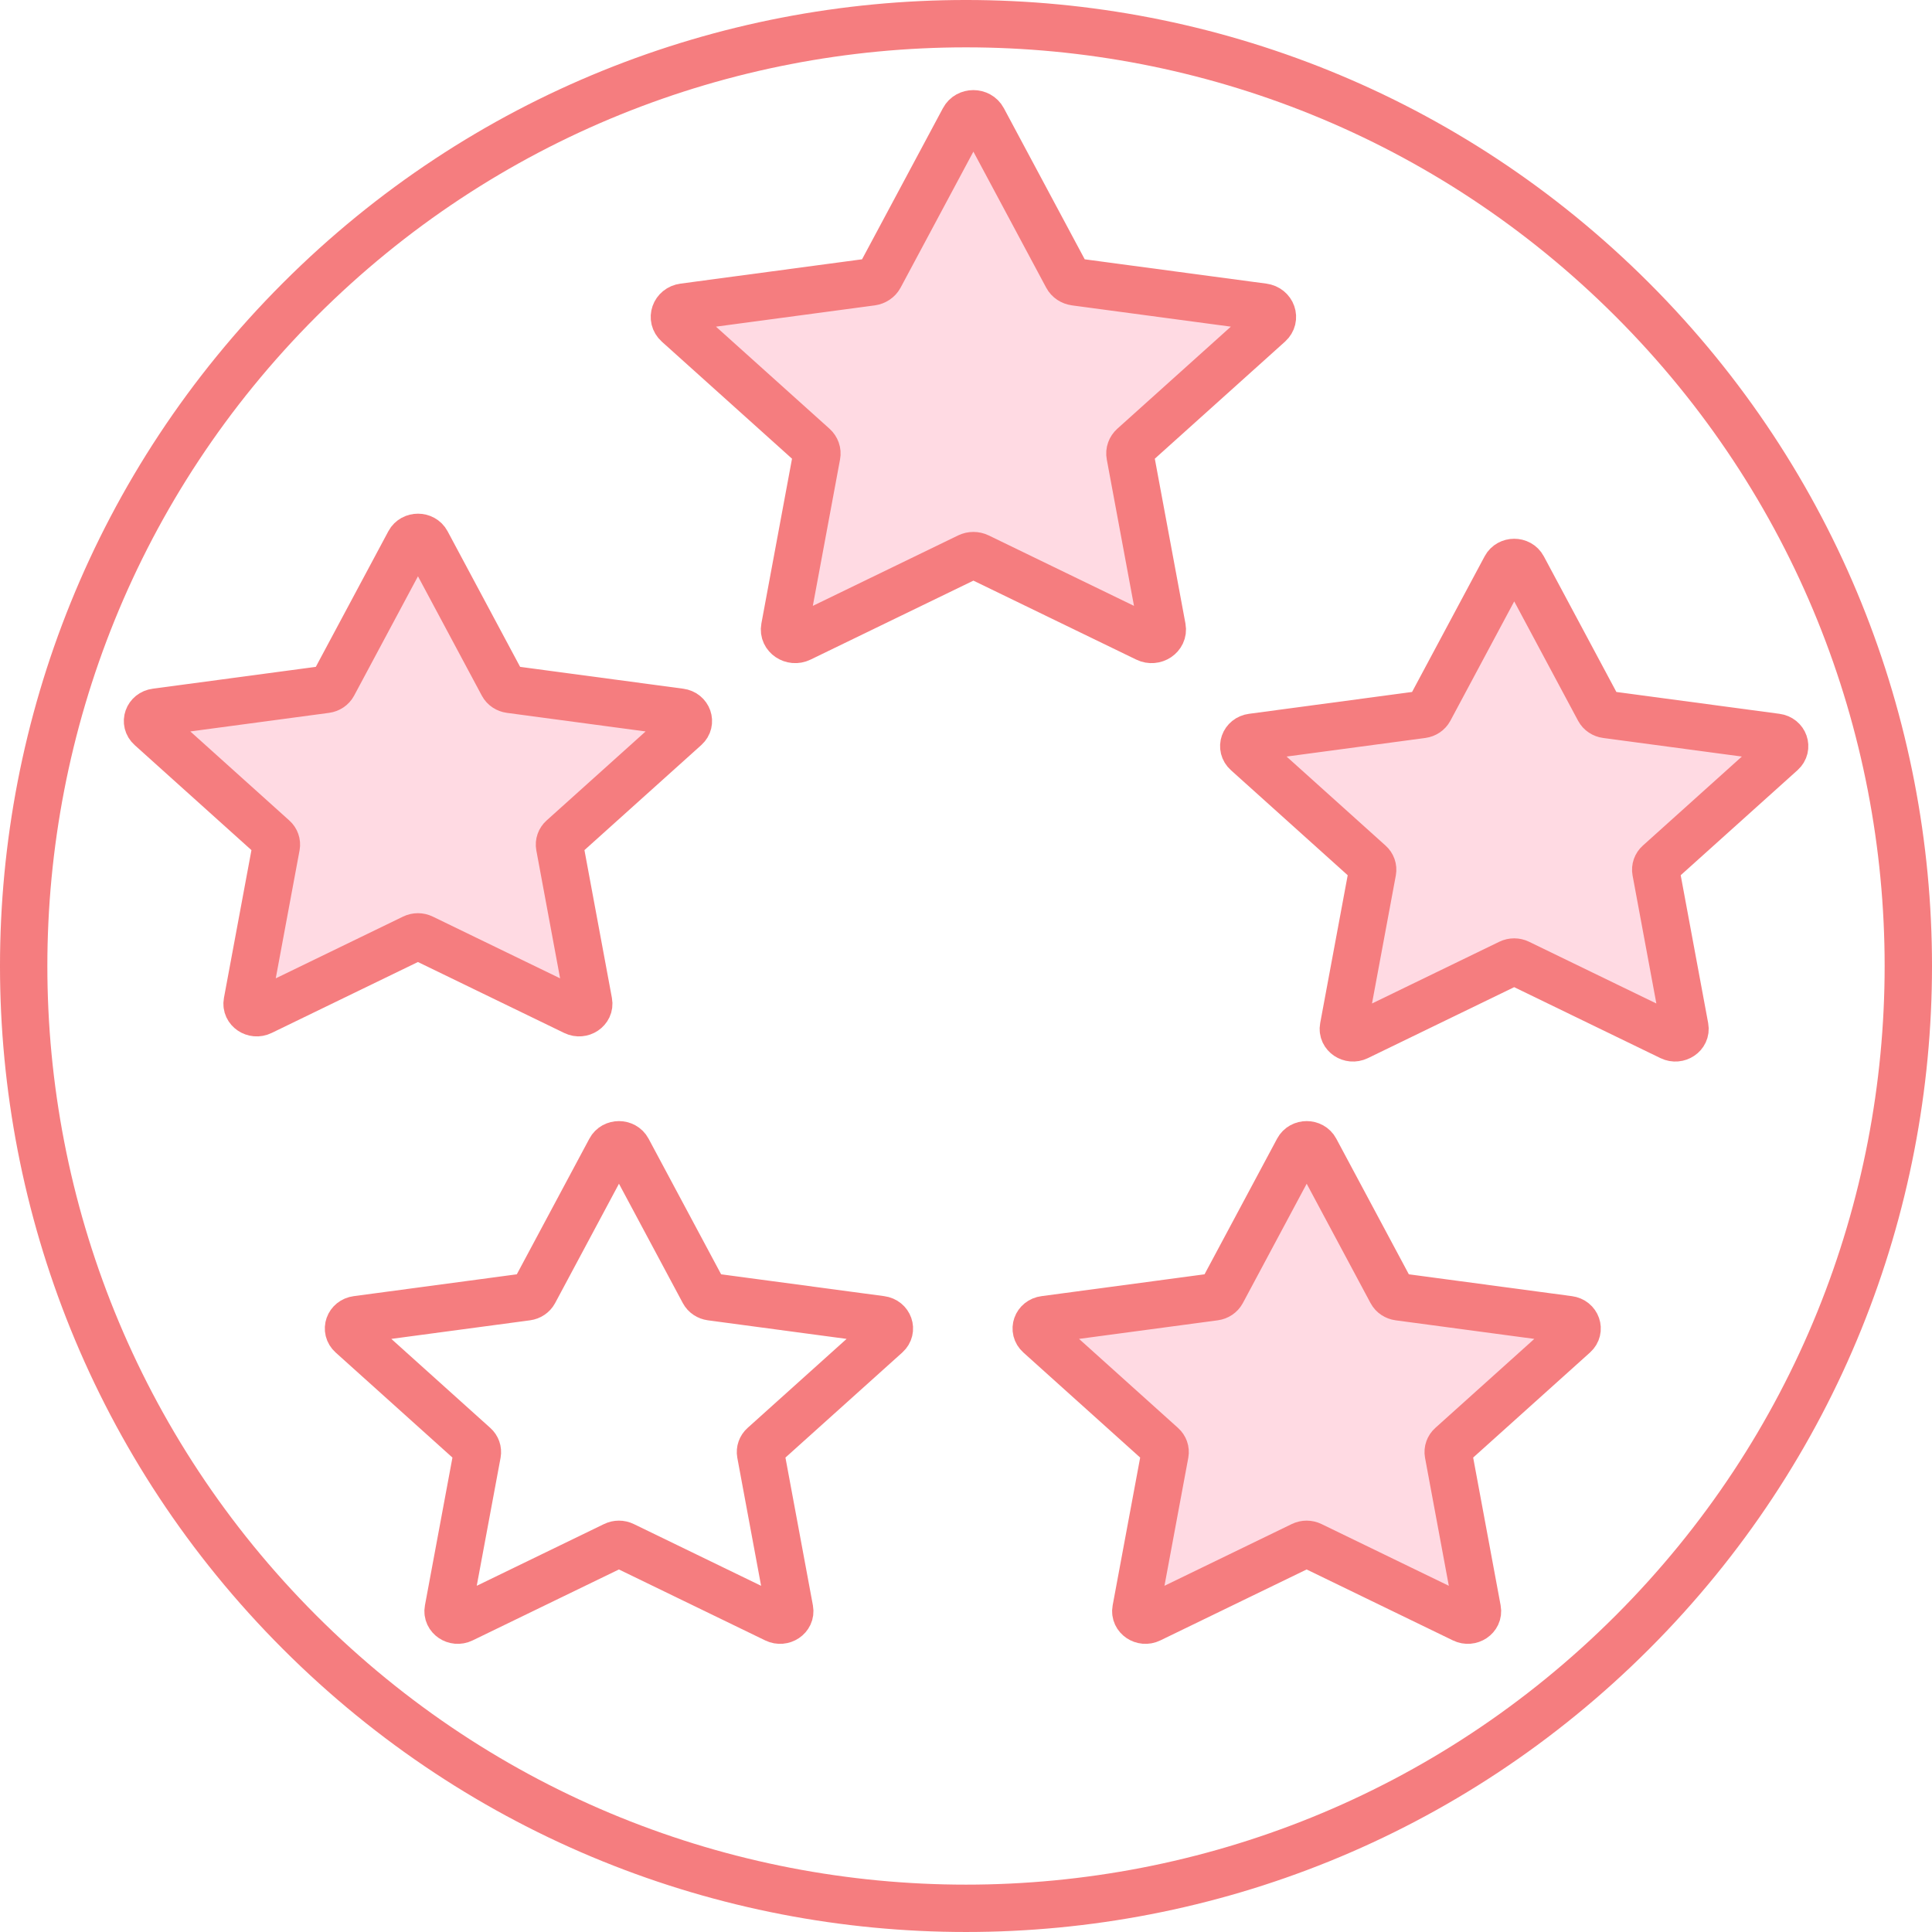 <?xml version="1.0" encoding="UTF-8"?>
<svg id="_Слой_1" data-name="Слой 1" xmlns="http://www.w3.org/2000/svg" viewBox="0 0 227.239 227.239">
  <defs>
    <style>
      .cls-1 {
        stroke-width: .557px;
      }

      .cls-1, .cls-2 {
        fill: none;
        stroke: #f57d7f;
        stroke-miterlimit: 5.57;
      }

      .cls-2 {
        stroke-width: 5.57px;
      }

      .cls-3 {
        fill: #ffdae3;
        stroke-width: 0px;
      }
    </style>
  </defs>
  <path class="cls-2" d="M35.248,35.247c43.284-43.283,113.46-43.283,156.744,0,43.283,43.284,43.283,113.46,0,156.744-43.284,43.283-113.46,43.283-156.744,0-43.284-43.284-43.284-113.46,0-156.744Z"/>
  <path class="cls-3" d="M50.183,63.789l8.946,16.723c.167.312.49.523.858.573l20.004,2.68c.936.122,1.309,1.186.635,1.794l-14.478,13.018c-.267.239-.39.59-.329.93l3.415,18.377c.162.858-.819,1.515-1.654,1.108l-17.893-8.678c-.334-.162-.729-.162-1.064,0l-17.892,8.678c-.836.407-1.816-.25-1.654-1.108l3.42-18.377c.061-.34-.061-.691-.329-.93l-14.472-13.018c-.679-.608-.306-1.672.635-1.794l20.004-2.68c.373-.05.691-.267.858-.573l8.946-16.723c.417-.78,1.626-.78,2.044,0"/>
  <path class="cls-1" d="M50.183,63.789l8.946,16.723c.167.312.49.523.858.573l20.004,2.68c.936.122,1.309,1.186.635,1.794l-14.478,13.018c-.267.239-.39.59-.329.93l3.415,18.377c.162.858-.819,1.515-1.654,1.108l-17.893-8.678c-.334-.162-.729-.162-1.064,0l-17.892,8.678c-.836.407-1.816-.25-1.654-1.108l3.42-18.377c.061-.34-.061-.691-.329-.93l-14.472-13.018c-.679-.608-.306-1.672.635-1.794l20.004-2.68c.373-.05.691-.267.858-.573l8.946-16.723c.417-.78,1.626-.78,2.044,0"/>
  <path class="cls-2" d="M50.183,63.789l8.946,16.723c.167.312.49.523.858.573l20.004,2.68c.936.122,1.309,1.186.635,1.794l-14.478,13.018c-.267.239-.39.59-.329.93l3.415,18.377c.162.858-.819,1.515-1.654,1.108l-17.893-8.678c-.334-.162-.729-.162-1.064,0l-17.892,8.678c-.836.407-1.816-.25-1.654-1.108l3.42-18.377c.061-.34-.061-.691-.329-.93l-14.472-13.018c-.679-.608-.306-1.672.635-1.794l20.004-2.68c.373-.05.691-.267.858-.573l8.946-16.723c.417-.78,1.626-.78,2.044,0Z"/>
  <path class="cls-2" d="M73.824,135.236l8.946,16.723c.167.312.49.523.858.573l20.004,2.68c.936.122,1.309,1.186.635,1.794l-14.478,13.018c-.267.239-.39.59-.329.93l3.415,18.377c.162.858-.819,1.515-1.654,1.108l-17.893-8.678c-.334-.162-.729-.162-1.064,0l-17.892,8.678c-.835.407-1.816-.25-1.654-1.108l3.42-18.377c.061-.34-.061-.691-.329-.93l-14.472-13.018c-.679-.608-.306-1.672.635-1.794l20.004-2.68c.373-.05.691-.267.858-.573l8.946-16.723c.412-.785,1.621-.785,2.044,0Z"/>
  <path class="cls-3" d="M154.713,135.236l8.946,16.723c.167.312.49.523.858.573l20.004,2.68c.936.122,1.309,1.186.635,1.794l-14.478,13.018c-.267.239-.39.59-.329.93l3.415,18.377c.162.858-.819,1.515-1.654,1.108l-17.893-8.678c-.334-.162-.729-.162-1.064,0l-17.892,8.678c-.836.407-1.816-.25-1.654-1.108l3.42-18.377c.061-.34-.061-.691-.329-.93l-14.472-13.018c-.679-.608-.306-1.672.635-1.794l20.004-2.68c.373-.05.691-.267.858-.573l8.946-16.723c.417-.785,1.626-.785,2.044,0"/>
  <path class="cls-1" d="M154.713,135.236l8.946,16.723c.167.312.49.523.858.573l20.004,2.68c.936.122,1.309,1.186.635,1.794l-14.478,13.018c-.267.239-.39.59-.329.93l3.415,18.377c.162.858-.819,1.515-1.654,1.108l-17.893-8.678c-.334-.162-.729-.162-1.064,0l-17.892,8.678c-.836.407-1.816-.25-1.654-1.108l3.42-18.377c.061-.34-.061-.691-.329-.93l-14.472-13.018c-.679-.608-.306-1.672.635-1.794l20.004-2.68c.373-.05.691-.267.858-.573l8.946-16.723c.417-.785,1.626-.785,2.044,0"/>
  <path class="cls-2" d="M154.713,135.236l8.946,16.723c.167.312.49.523.858.573l20.004,2.68c.936.122,1.309,1.186.635,1.794l-14.478,13.018c-.267.239-.39.59-.329.93l3.415,18.377c.162.858-.819,1.515-1.654,1.108l-17.893-8.678c-.334-.162-.729-.162-1.064,0l-17.892,8.678c-.836.407-1.816-.25-1.654-1.108l3.42-18.377c.061-.34-.061-.691-.329-.93l-14.472-13.018c-.679-.608-.306-1.672.635-1.794l20.004-2.68c.373-.05.691-.267.858-.573l8.946-16.723c.417-.785,1.626-.785,2.044,0Z"/>
  <path class="cls-3" d="M179.123,66.742l8.946,16.723c.167.311.49.523.858.573l20.004,2.68c.935.122,1.309,1.186.635,1.793l-14.478,13.019c-.267.239-.39.59-.329.93l3.415,18.382c.162.858-.819,1.515-1.654,1.109l-17.893-8.679c-.334-.161-.729-.161-1.064,0l-17.892,8.679c-.836.406-1.816-.251-1.654-1.109l3.42-18.382c.061-.34-.061-.691-.329-.93l-14.472-13.019c-.679-.607-.306-1.671.635-1.793l20.004-2.68c.373-.05.691-.267.858-.573l8.946-16.723c.417-.785,1.626-.785,2.044,0"/>
  <path class="cls-1" d="M179.123,66.742l8.946,16.723c.167.311.49.523.858.573l20.004,2.68c.935.122,1.309,1.186.635,1.793l-14.478,13.019c-.267.239-.39.59-.329.93l3.415,18.382c.162.858-.819,1.515-1.654,1.109l-17.893-8.679c-.334-.161-.729-.161-1.064,0l-17.892,8.679c-.836.406-1.816-.251-1.654-1.109l3.42-18.382c.061-.34-.061-.691-.329-.93l-14.472-13.019c-.679-.607-.306-1.671.635-1.793l20.004-2.68c.373-.05.691-.267.858-.573l8.946-16.723c.417-.785,1.626-.785,2.044,0"/>
  <path class="cls-2" d="M179.123,66.742l8.946,16.723c.167.311.49.523.858.573l20.004,2.68c.935.122,1.309,1.186.635,1.793l-14.478,13.019c-.267.239-.39.59-.329.93l3.415,18.382c.162.858-.819,1.515-1.654,1.109l-17.893-8.679c-.334-.161-.729-.161-1.064,0l-17.892,8.679c-.836.406-1.816-.251-1.654-1.109l3.42-18.382c.061-.34-.061-.691-.329-.93l-14.472-13.019c-.679-.607-.306-1.671.635-1.793l20.004-2.68c.373-.05.691-.267.858-.573l8.946-16.723c.417-.785,1.626-.785,2.044,0Z"/>
  <path class="cls-3" d="M115.614,14.034l9.893,18.488c.184.346.54.58.953.636l22.12,2.963c1.036.139,1.448,1.315.702,1.989l-16.004,14.388c-.295.267-.435.652-.362,1.031l3.777,20.321c.178.952-.908,1.676-1.833,1.225l-19.781-9.592c-.367-.178-.807-.178-1.175,0l-19.781,9.592c-.925.451-2.011-.278-1.833-1.225l3.777-20.321c.073-.379-.067-.764-.362-1.031l-16.004-14.388c-.746-.674-.334-1.85.702-1.989l22.115-2.963c.412-.056.768-.296.952-.636l9.893-18.488c.452-.869,1.789-.869,2.251,0"/>
  <path class="cls-1" d="M115.614,14.034l9.893,18.488c.184.346.54.58.953.636l22.12,2.963c1.036.139,1.448,1.315.702,1.989l-16.004,14.388c-.295.267-.435.652-.362,1.031l3.777,20.321c.178.952-.908,1.676-1.833,1.225l-19.781-9.592c-.367-.178-.807-.178-1.175,0l-19.781,9.592c-.925.451-2.011-.278-1.833-1.225l3.777-20.321c.073-.379-.067-.764-.362-1.031l-16.004-14.388c-.746-.674-.334-1.85.702-1.989l22.115-2.963c.412-.056.768-.296.952-.636l9.893-18.488c.452-.869,1.789-.869,2.251,0"/>
  <path class="cls-2" d="M115.614,14.034l9.893,18.488c.184.346.54.58.953.636l22.12,2.963c1.036.139,1.448,1.315.702,1.989l-16.004,14.388c-.295.267-.435.652-.362,1.031l3.777,20.321c.178.952-.908,1.676-1.833,1.225l-19.781-9.592c-.367-.178-.807-.178-1.175,0l-19.781,9.592c-.925.451-2.011-.278-1.833-1.225l3.777-20.321c.073-.379-.067-.764-.362-1.031l-16.004-14.388c-.746-.674-.334-1.85.702-1.989l22.115-2.963c.412-.056.768-.296.952-.636l9.893-18.488c.452-.869,1.789-.869,2.251,0Z"/>
</svg>